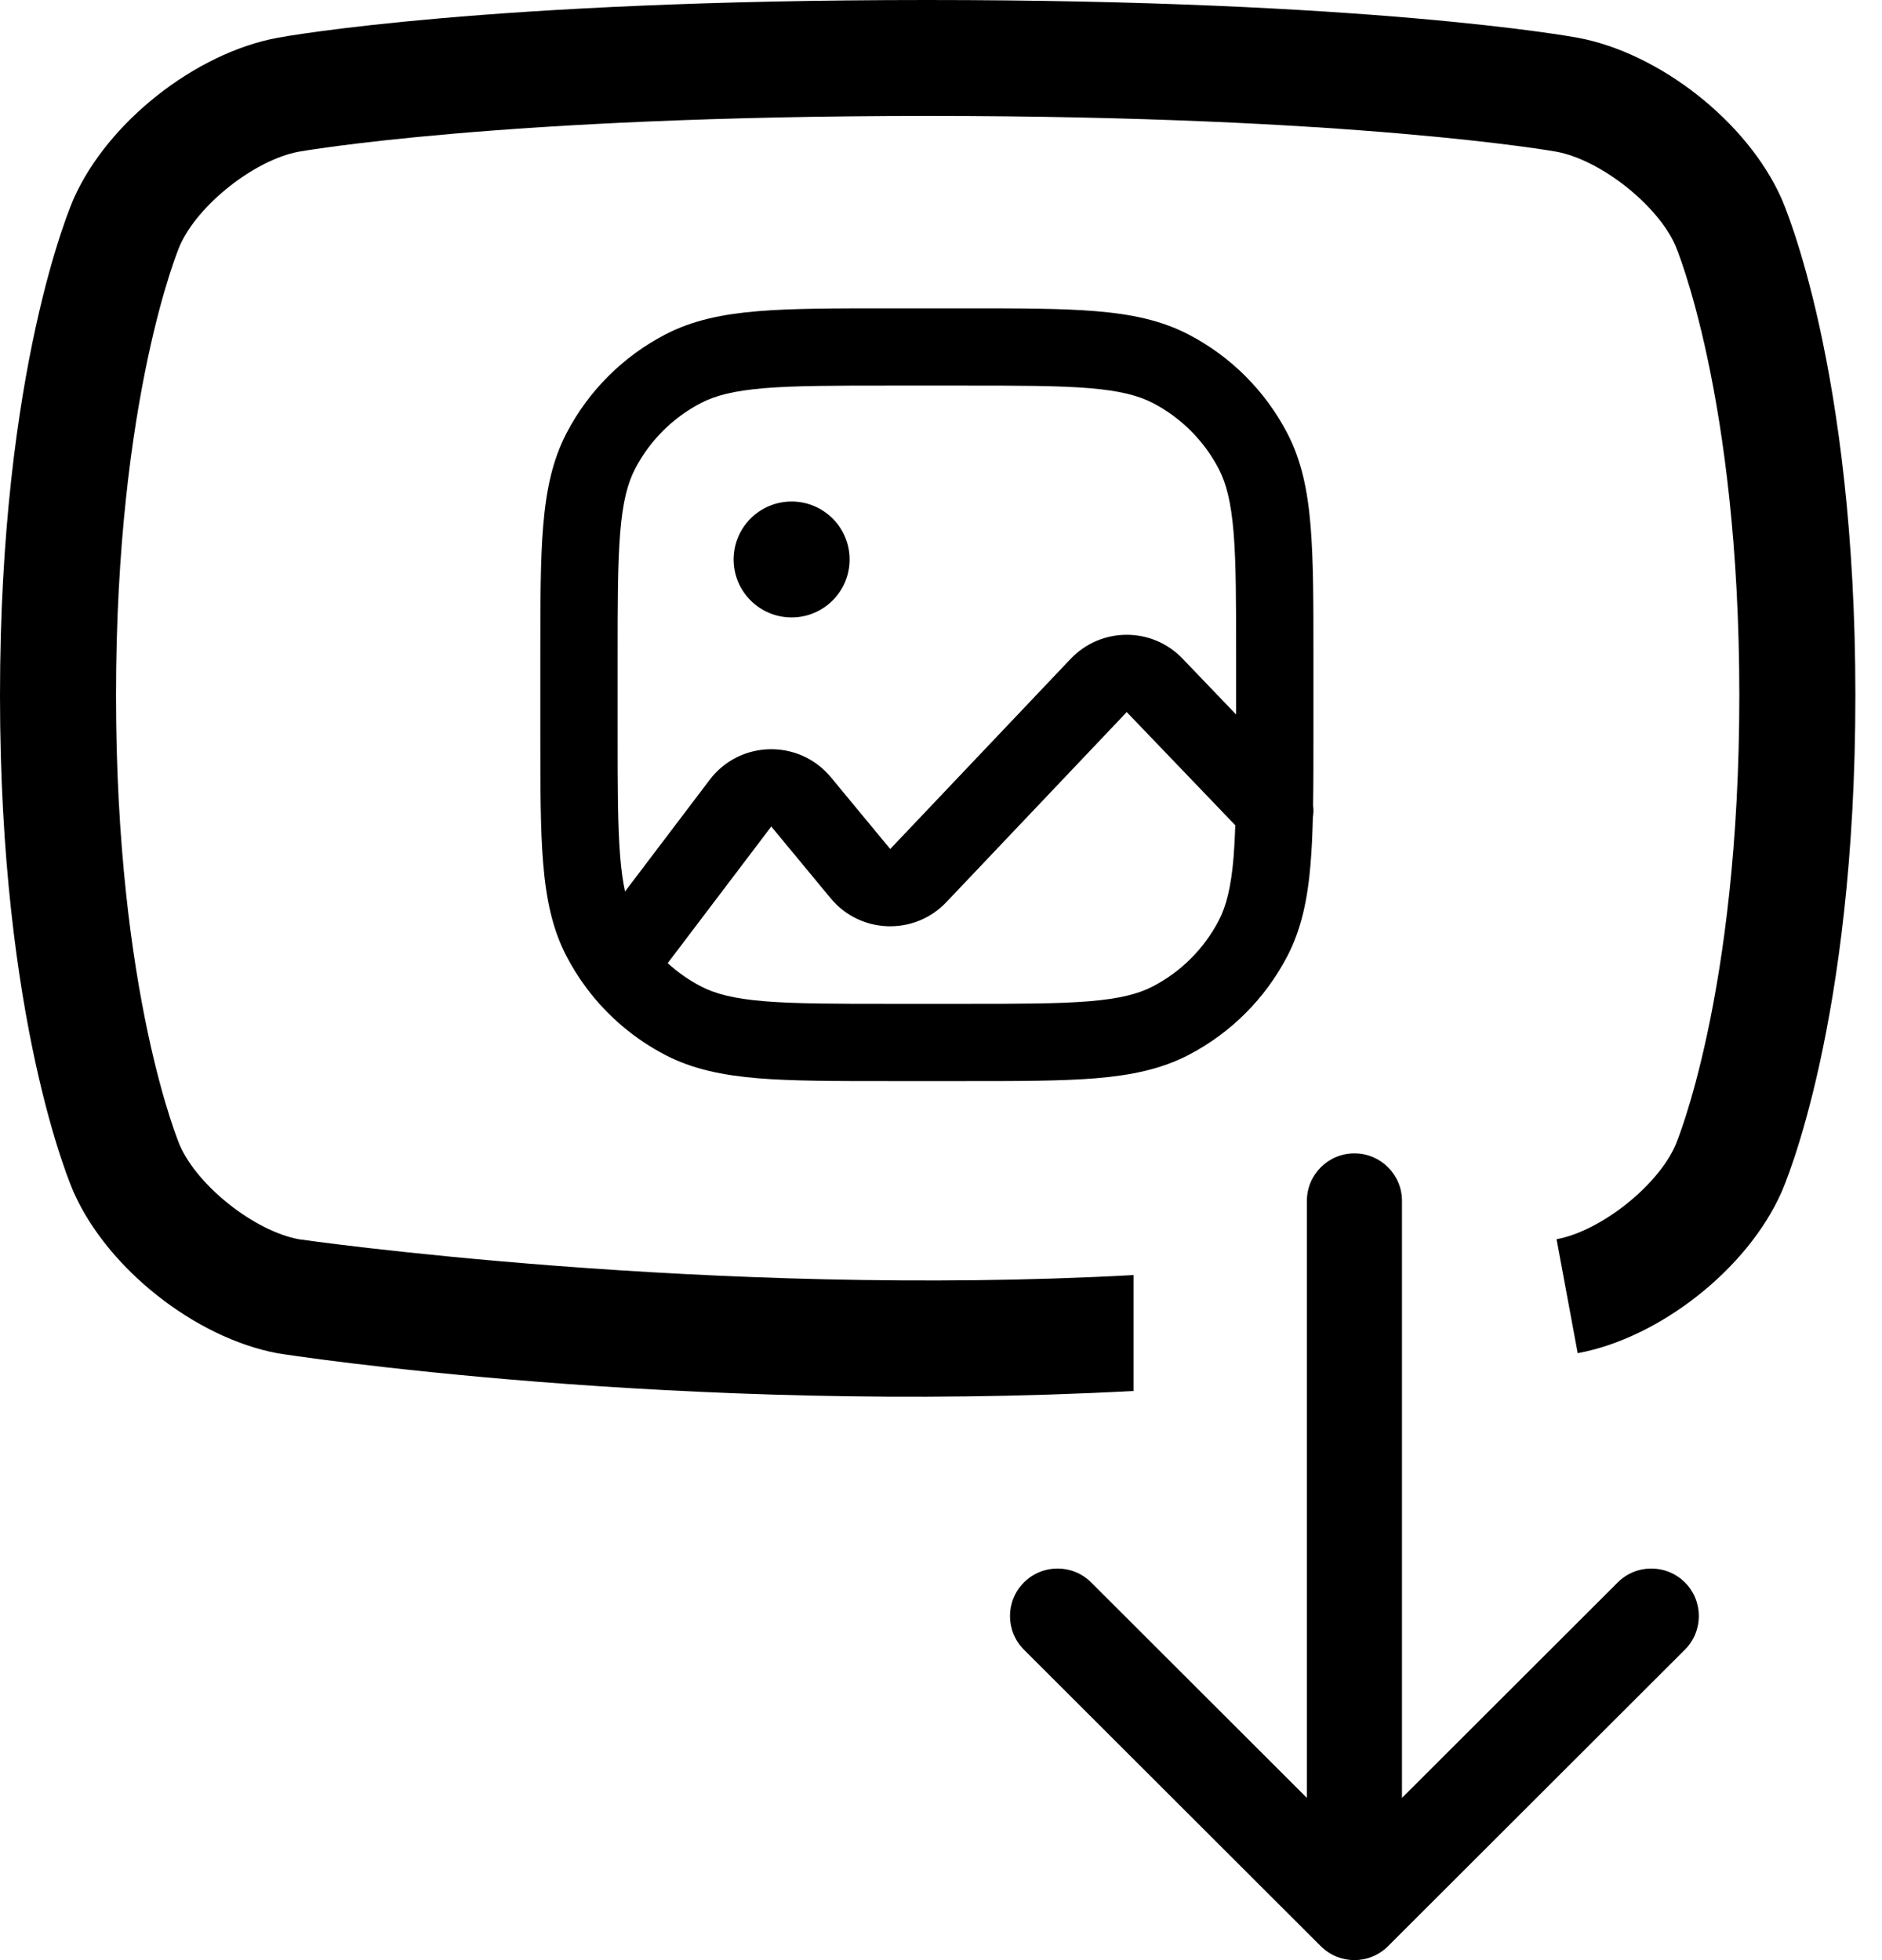 <svg width="48" height="50" viewBox="0 0 48 50" fill="none" xmlns="http://www.w3.org/2000/svg">
<path fill-rule="evenodd" clip-rule="evenodd" d="M34.544 29.421C35.214 29.421 35.757 29.963 35.757 30.633V45.862L41.259 40.366C41.732 39.892 42.5 39.893 42.974 40.366C43.447 40.84 43.447 41.607 42.973 42.081L35.401 49.645C34.928 50.118 34.161 50.118 33.687 49.645L26.115 42.081C25.642 41.607 25.641 40.84 26.115 40.366C26.588 39.893 27.356 39.892 27.83 40.366L33.332 45.862V30.633C33.332 29.963 33.874 29.421 34.544 29.421Z" fill="black"/>
<path fill-rule="evenodd" clip-rule="evenodd" d="M40.239 34.518C42.335 34.129 44.566 32.368 45.431 30.424C45.51 30.25 47.321 26.09 47.321 17.741C47.321 9.392 45.51 5.231 45.433 5.056C44.566 3.112 42.335 1.353 40.238 0.962C40.025 0.924 34.904 0 23.645 0C12.418 0 7.292 0.924 7.079 0.964C4.984 1.353 2.751 3.112 1.884 5.058C1.807 5.231 0 9.392 0 17.741C0 26.09 1.807 30.25 1.884 30.423C2.751 32.368 4.984 34.129 7.079 34.52C7.292 34.558 17.331 36.103 28.91 35.482V32.525C18.129 33.117 7.666 31.62 7.619 31.611C6.497 31.403 5.052 30.265 4.592 29.228C4.574 29.19 2.959 25.384 2.959 17.741C2.959 10.096 4.574 6.291 4.589 6.26C5.052 5.217 6.497 4.079 7.618 3.87C7.666 3.862 12.739 2.957 23.675 2.957C34.583 2.957 39.651 3.862 39.698 3.87C40.819 4.079 42.265 5.217 42.727 6.254C42.743 6.291 44.361 10.098 44.361 17.741C44.361 25.384 42.743 29.19 42.728 29.222C42.265 30.265 40.82 31.403 39.7 31.611L40.239 34.518Z" fill="black"/>
<path d="M20.19 15.75C21.006 15.75 21.669 15.088 21.669 14.272C21.669 13.455 21.006 12.793 20.19 12.793C19.373 12.793 18.711 13.455 18.711 14.272C18.711 15.088 19.373 15.75 20.19 15.75Z" fill="black"/>
<path fill-rule="evenodd" clip-rule="evenodd" d="M22.66 7.865H24.621C25.987 7.865 27.074 7.865 27.95 7.938C28.848 8.012 29.612 8.168 30.311 8.531C31.391 9.092 32.272 9.973 32.833 11.053C33.196 11.751 33.352 12.515 33.426 13.413C33.499 14.289 33.499 15.375 33.499 16.741V18.701C33.499 19.382 33.499 19.994 33.49 20.545C33.504 20.646 33.502 20.75 33.484 20.851C33.474 21.282 33.456 21.673 33.426 22.03C33.352 22.927 33.196 23.692 32.833 24.39C32.272 25.47 31.391 26.351 30.311 26.912C29.612 27.274 28.848 27.43 27.95 27.505C27.074 27.577 25.987 27.577 24.621 27.577H22.66C21.293 27.577 20.207 27.577 19.33 27.505C18.433 27.43 17.668 27.274 16.97 26.912C16.186 26.504 15.507 25.929 14.979 25.231C14.969 25.218 14.959 25.205 14.95 25.192C14.762 24.94 14.594 24.672 14.447 24.39C14.085 23.692 13.929 22.927 13.854 22.03C13.781 21.154 13.781 20.067 13.781 18.701V16.741C13.781 15.375 13.781 14.289 13.854 13.413C13.929 12.515 14.085 11.751 14.447 11.053C15.008 9.973 15.889 9.092 16.97 8.531C17.668 8.168 18.433 8.012 19.33 7.938C20.207 7.865 21.293 7.865 22.66 7.865ZM31.527 16.785V18.226L30.16 16.8C29.381 15.987 28.081 15.991 27.306 16.807L22.705 21.657L21.191 19.826C20.38 18.847 18.868 18.879 18.1 19.892L15.941 22.741C15.888 22.498 15.848 22.212 15.819 21.867C15.754 21.082 15.753 20.077 15.753 18.658V16.785C15.753 15.365 15.754 14.361 15.819 13.576C15.883 12.803 16.005 12.331 16.197 11.961C16.571 11.241 17.159 10.654 17.879 10.28C18.249 10.088 18.72 9.967 19.494 9.902C20.279 9.837 21.284 9.836 22.704 9.836H24.577C25.997 9.836 27.002 9.837 27.787 9.902C28.56 9.967 29.032 10.088 29.402 10.28C30.122 10.654 30.709 11.241 31.084 11.961C31.276 12.331 31.397 12.803 31.462 13.576C31.527 14.361 31.527 15.365 31.527 16.785ZM17.879 25.162C17.569 25.002 17.284 24.801 17.03 24.568L19.671 21.083L21.185 22.913C21.939 23.825 23.321 23.872 24.136 23.013L28.737 18.164L31.506 21.052C31.496 21.349 31.482 21.619 31.462 21.867C31.397 22.64 31.276 23.111 31.084 23.481C30.709 24.201 30.122 24.788 29.402 25.162C29.032 25.354 28.56 25.476 27.787 25.54C27.002 25.605 25.997 25.606 24.577 25.606H22.704C21.284 25.606 20.279 25.605 19.494 25.54C18.72 25.476 18.249 25.354 17.879 25.162Z" fill="black"/>
</svg>
